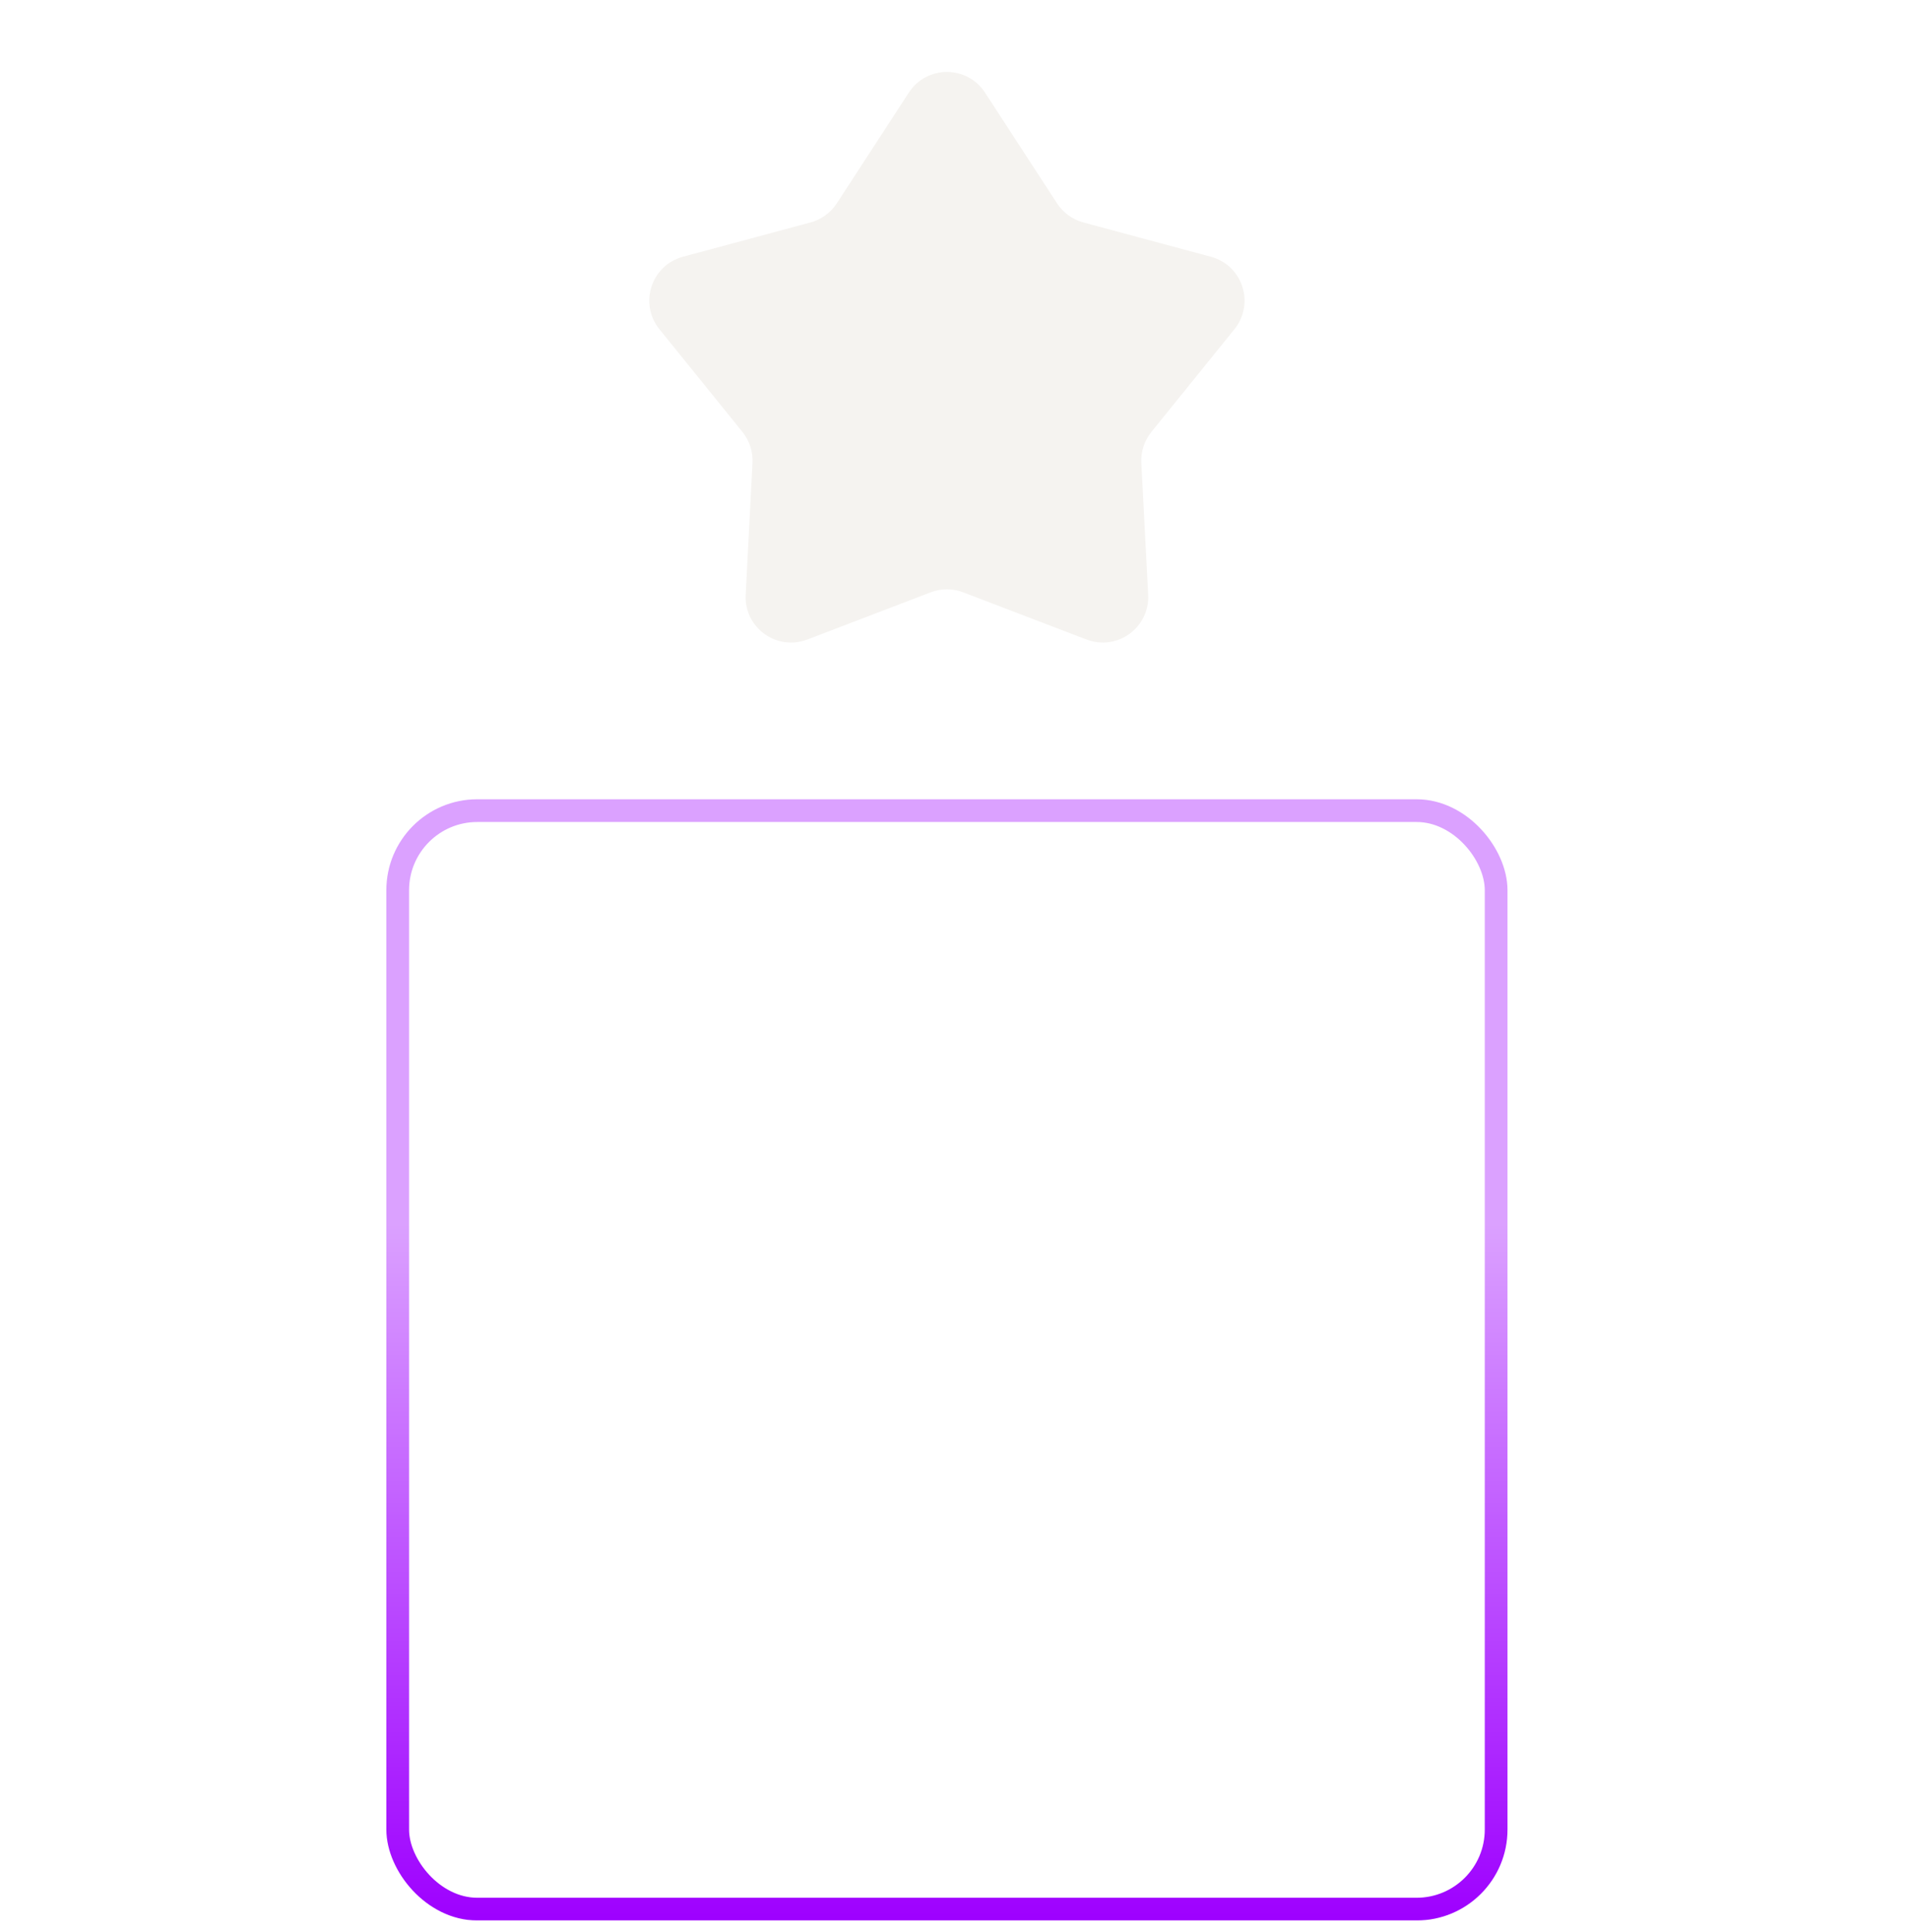 <svg width="84" height="85" viewBox="0 0 84 85" fill="none" xmlns="http://www.w3.org/2000/svg">
<g id="Icon" clip-path="url(#clip0_35_234)">
<g id="Group 1">
<path id="Star 1" d="M39.99 4.076C40.779 2.864 42.554 2.864 43.343 4.076L46.512 8.947C46.781 9.36 47.193 9.66 47.669 9.788L53.281 11.297C54.678 11.672 55.226 13.361 54.317 14.486L50.664 19.005C50.354 19.388 50.197 19.873 50.222 20.365L50.521 26.169C50.595 27.613 49.159 28.657 47.809 28.139L42.381 26.062C41.921 25.886 41.412 25.886 40.951 26.062L35.524 28.139C34.173 28.657 32.737 27.613 32.812 26.169L33.111 20.365C33.136 19.873 32.978 19.388 32.669 19.005L29.016 14.486C28.106 13.361 28.655 11.672 30.052 11.297L35.663 9.788C36.14 9.66 36.552 9.36 36.821 8.947L39.99 4.076Z" fill="#F5F3F0"/>
<rect id="Rectangle 31" x="33" y="35.168" width="17.333" height="49.333" fill="url(#paint0_linear_35_234)"/>
<g id="Rectangle 32" filter="url(#filter0_b_35_234)">
<rect x="17" y="35.168" width="49.333" height="49.333" rx="4" fill="white" fill-opacity="0.2"/>
<rect x="17.5" y="35.668" width="48.333" height="48.333" rx="3.5" stroke="url(#paint1_linear_35_234)"/>
</g>
</g>
</g>
<defs>
<filter id="filter0_b_35_234" x="5" y="23.168" width="73.334" height="73.334" filterUnits="userSpaceOnUse" color-interpolation-filters="sRGB">
<feFlood flood-opacity="0" result="BackgroundImageFix"/>
<feGaussianBlur in="BackgroundImageFix" stdDeviation="6"/>
<feComposite in2="SourceAlpha" operator="in" result="effect1_backgroundBlur_35_234"/>
<feBlend mode="normal" in="SourceGraphic" in2="effect1_backgroundBlur_35_234" result="shape"/>
</filter>
<linearGradient id="paint0_linear_35_234" x1="41.667" y1="35.168" x2="41.667" y2="84.501" gradientUnits="userSpaceOnUse">
<stop stop-color="white"/>
<stop offset="0.815" stop-color="white" stop-opacity="0"/>
</linearGradient>
<linearGradient id="paint1_linear_35_234" x1="41.667" y1="35.168" x2="41.667" y2="84.501" gradientUnits="userSpaceOnUse">
<stop offset="0.378" stop-color="#DBA1FF"/>
<stop offset="1" stop-color="#9E00FF"/>
</linearGradient>
<clipPath id="clip0_35_234">
<rect width="84" height="84" fill="white" transform="translate(0 0.5)"/>
</clipPath>
</defs>
</svg>
